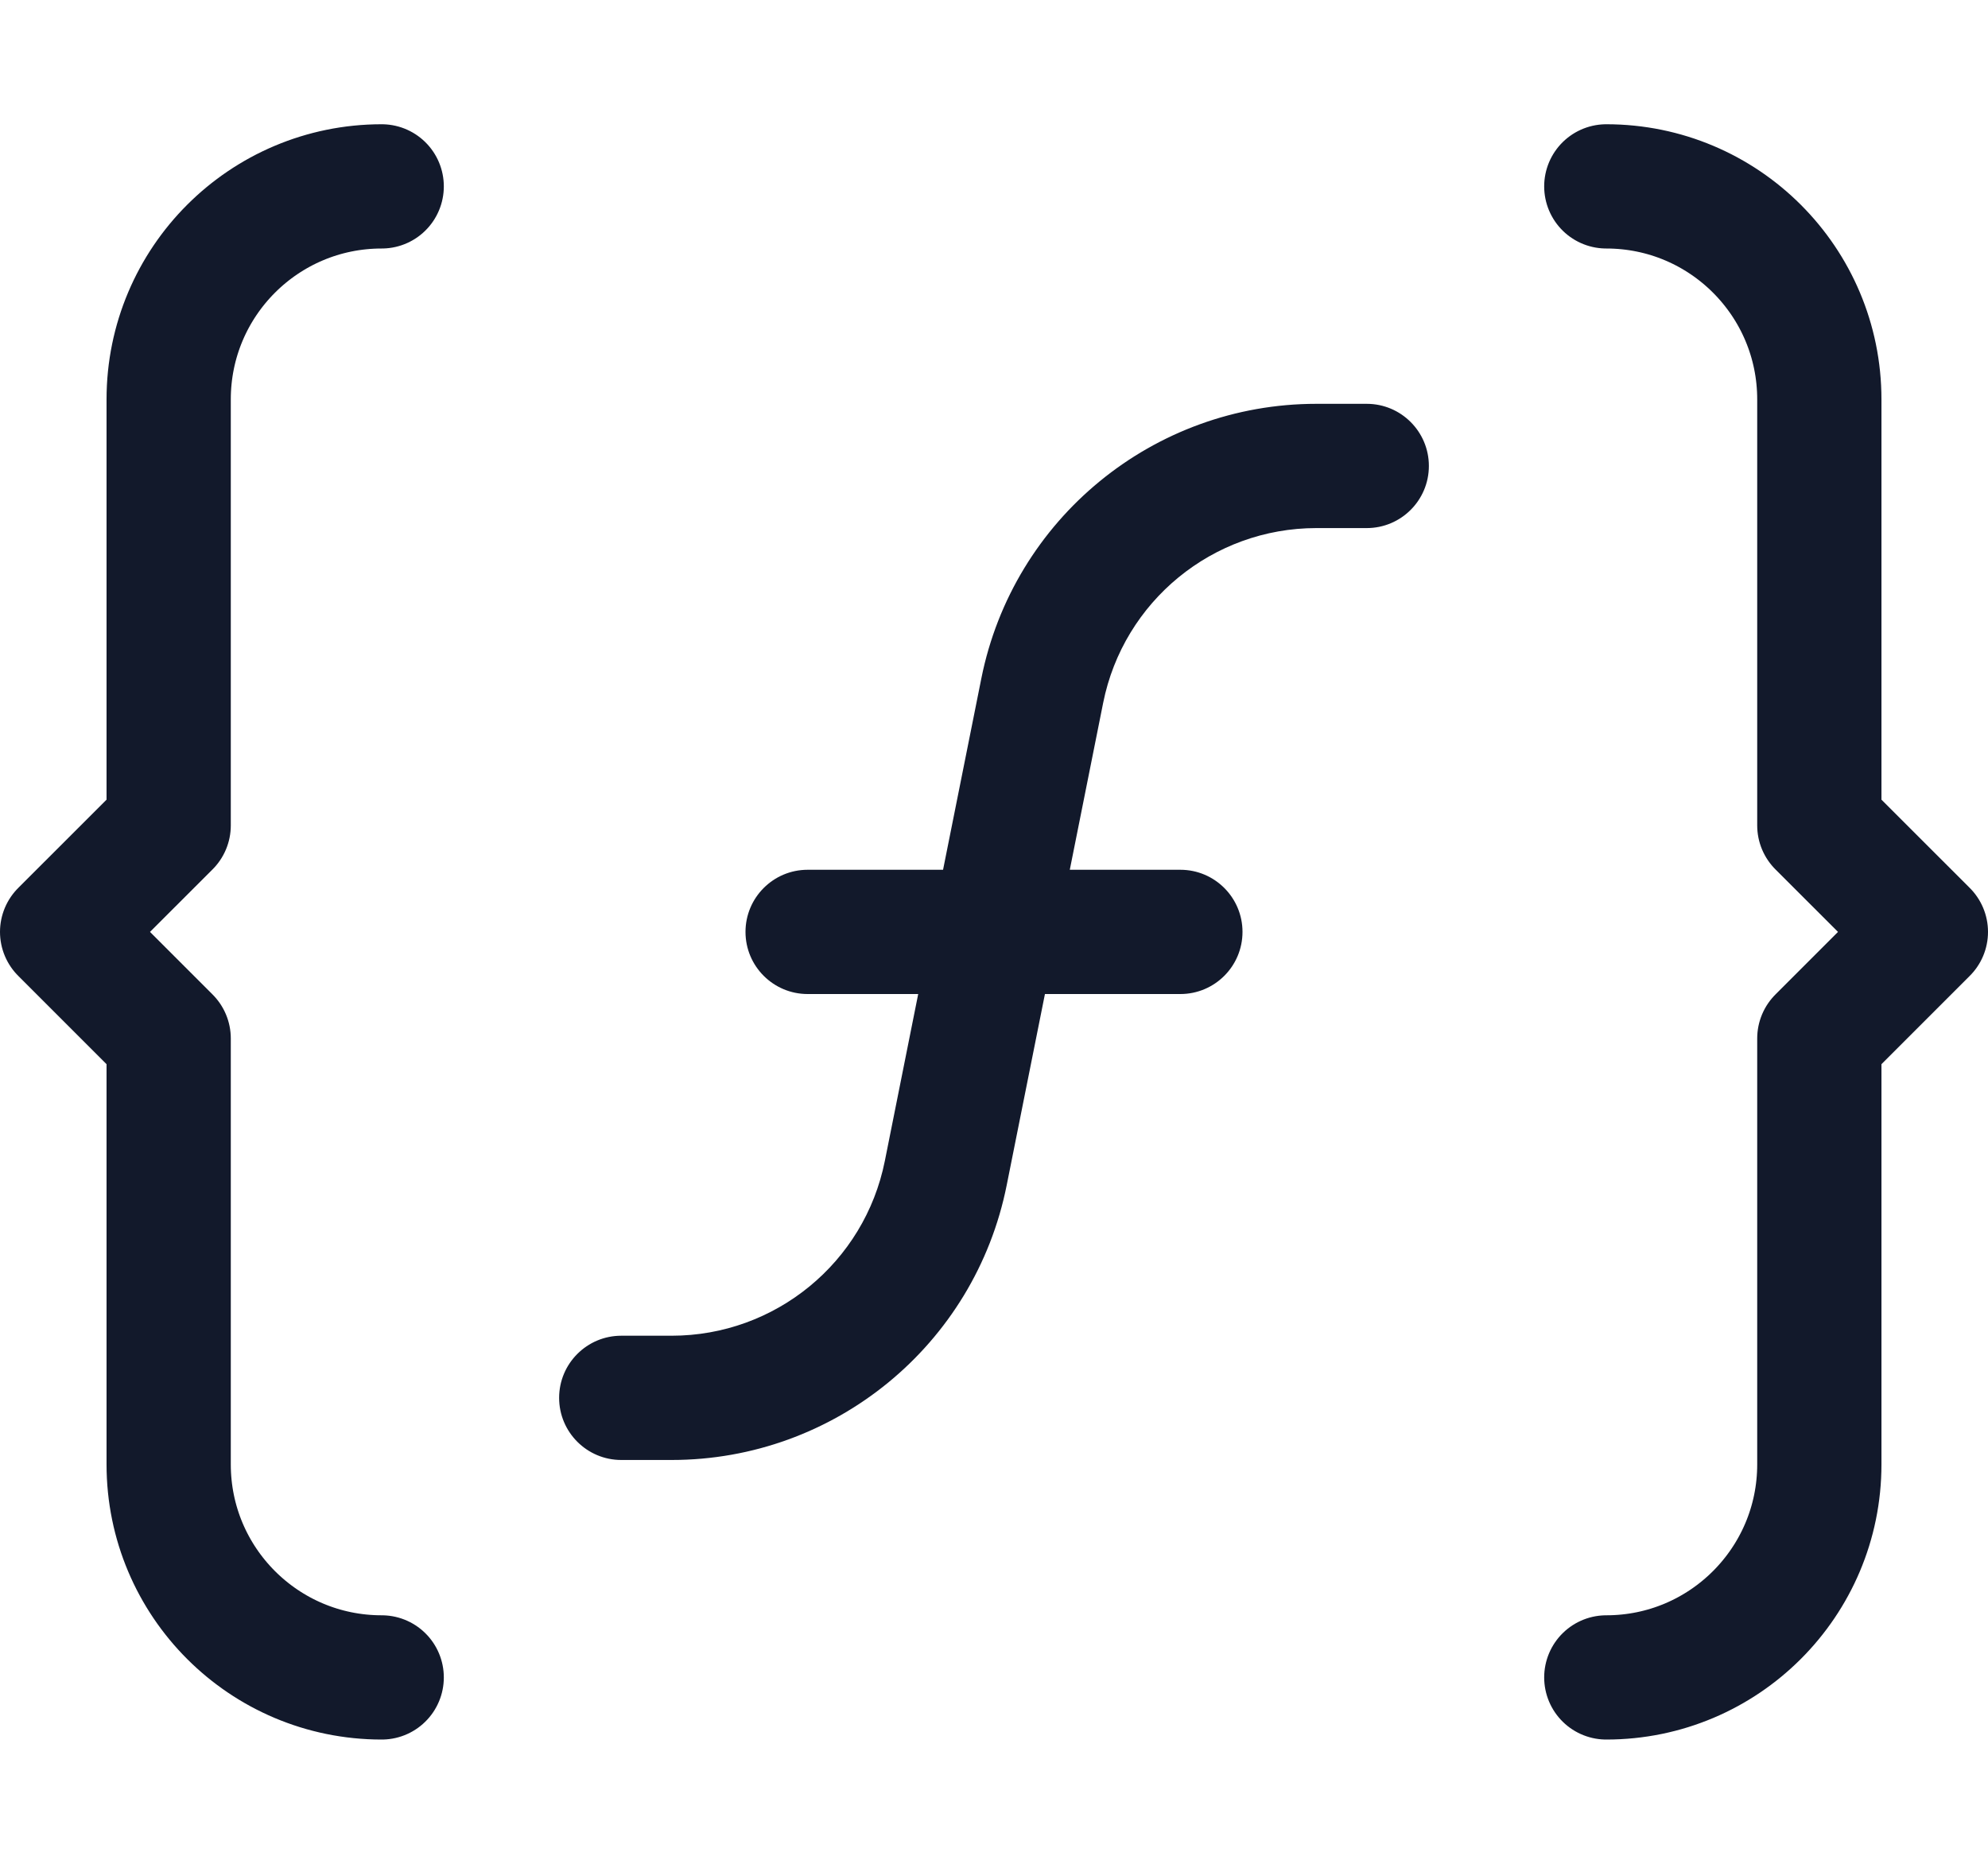 <svg width="32" height="30" viewBox="0 0 32 30" fill="none" xmlns="http://www.w3.org/2000/svg"><g id="function_devmode"><path id="Icon" d="M25.856 27C27.749 27 29.285 25.465 29.285 23.571V16.715L31 15L29.285 13.286V6.429C29.285 4.535 27.751 3 25.856 3M6.144 3C4.249 3 2.715 4.535 2.715 6.429V13.286L1 15L2.715 16.715V23.571C2.715 25.465 4.249 27 6.144 27" stroke="#12192B" stroke-width="2" stroke-linecap="round" stroke-linejoin="round"/><path id="Union" fill-rule="evenodd" clip-rule="evenodd" d="M17.757 11.314C18.084 9.678 19.521 8.5 21.189 8.5H22C22.552 8.5 23 8.052 23 7.5C23 6.948 22.552 6.5 22 6.5H21.189C18.567 6.5 16.31 8.351 15.796 10.921L15.18 14H13C12.448 14 12 14.448 12 15C12 15.552 12.448 16 13 16H14.78L14.243 18.686C13.916 20.322 12.479 21.5 10.811 21.5H10C9.448 21.5 9 21.948 9 22.5C9 23.052 9.448 23.5 10 23.5H10.811C13.433 23.5 15.69 21.649 16.204 19.079L16.82 16H19C19.552 16 20 15.552 20 15C20 14.448 19.552 14 19 14H17.22L17.757 11.314Z" fill="#12192B"/></g></svg>